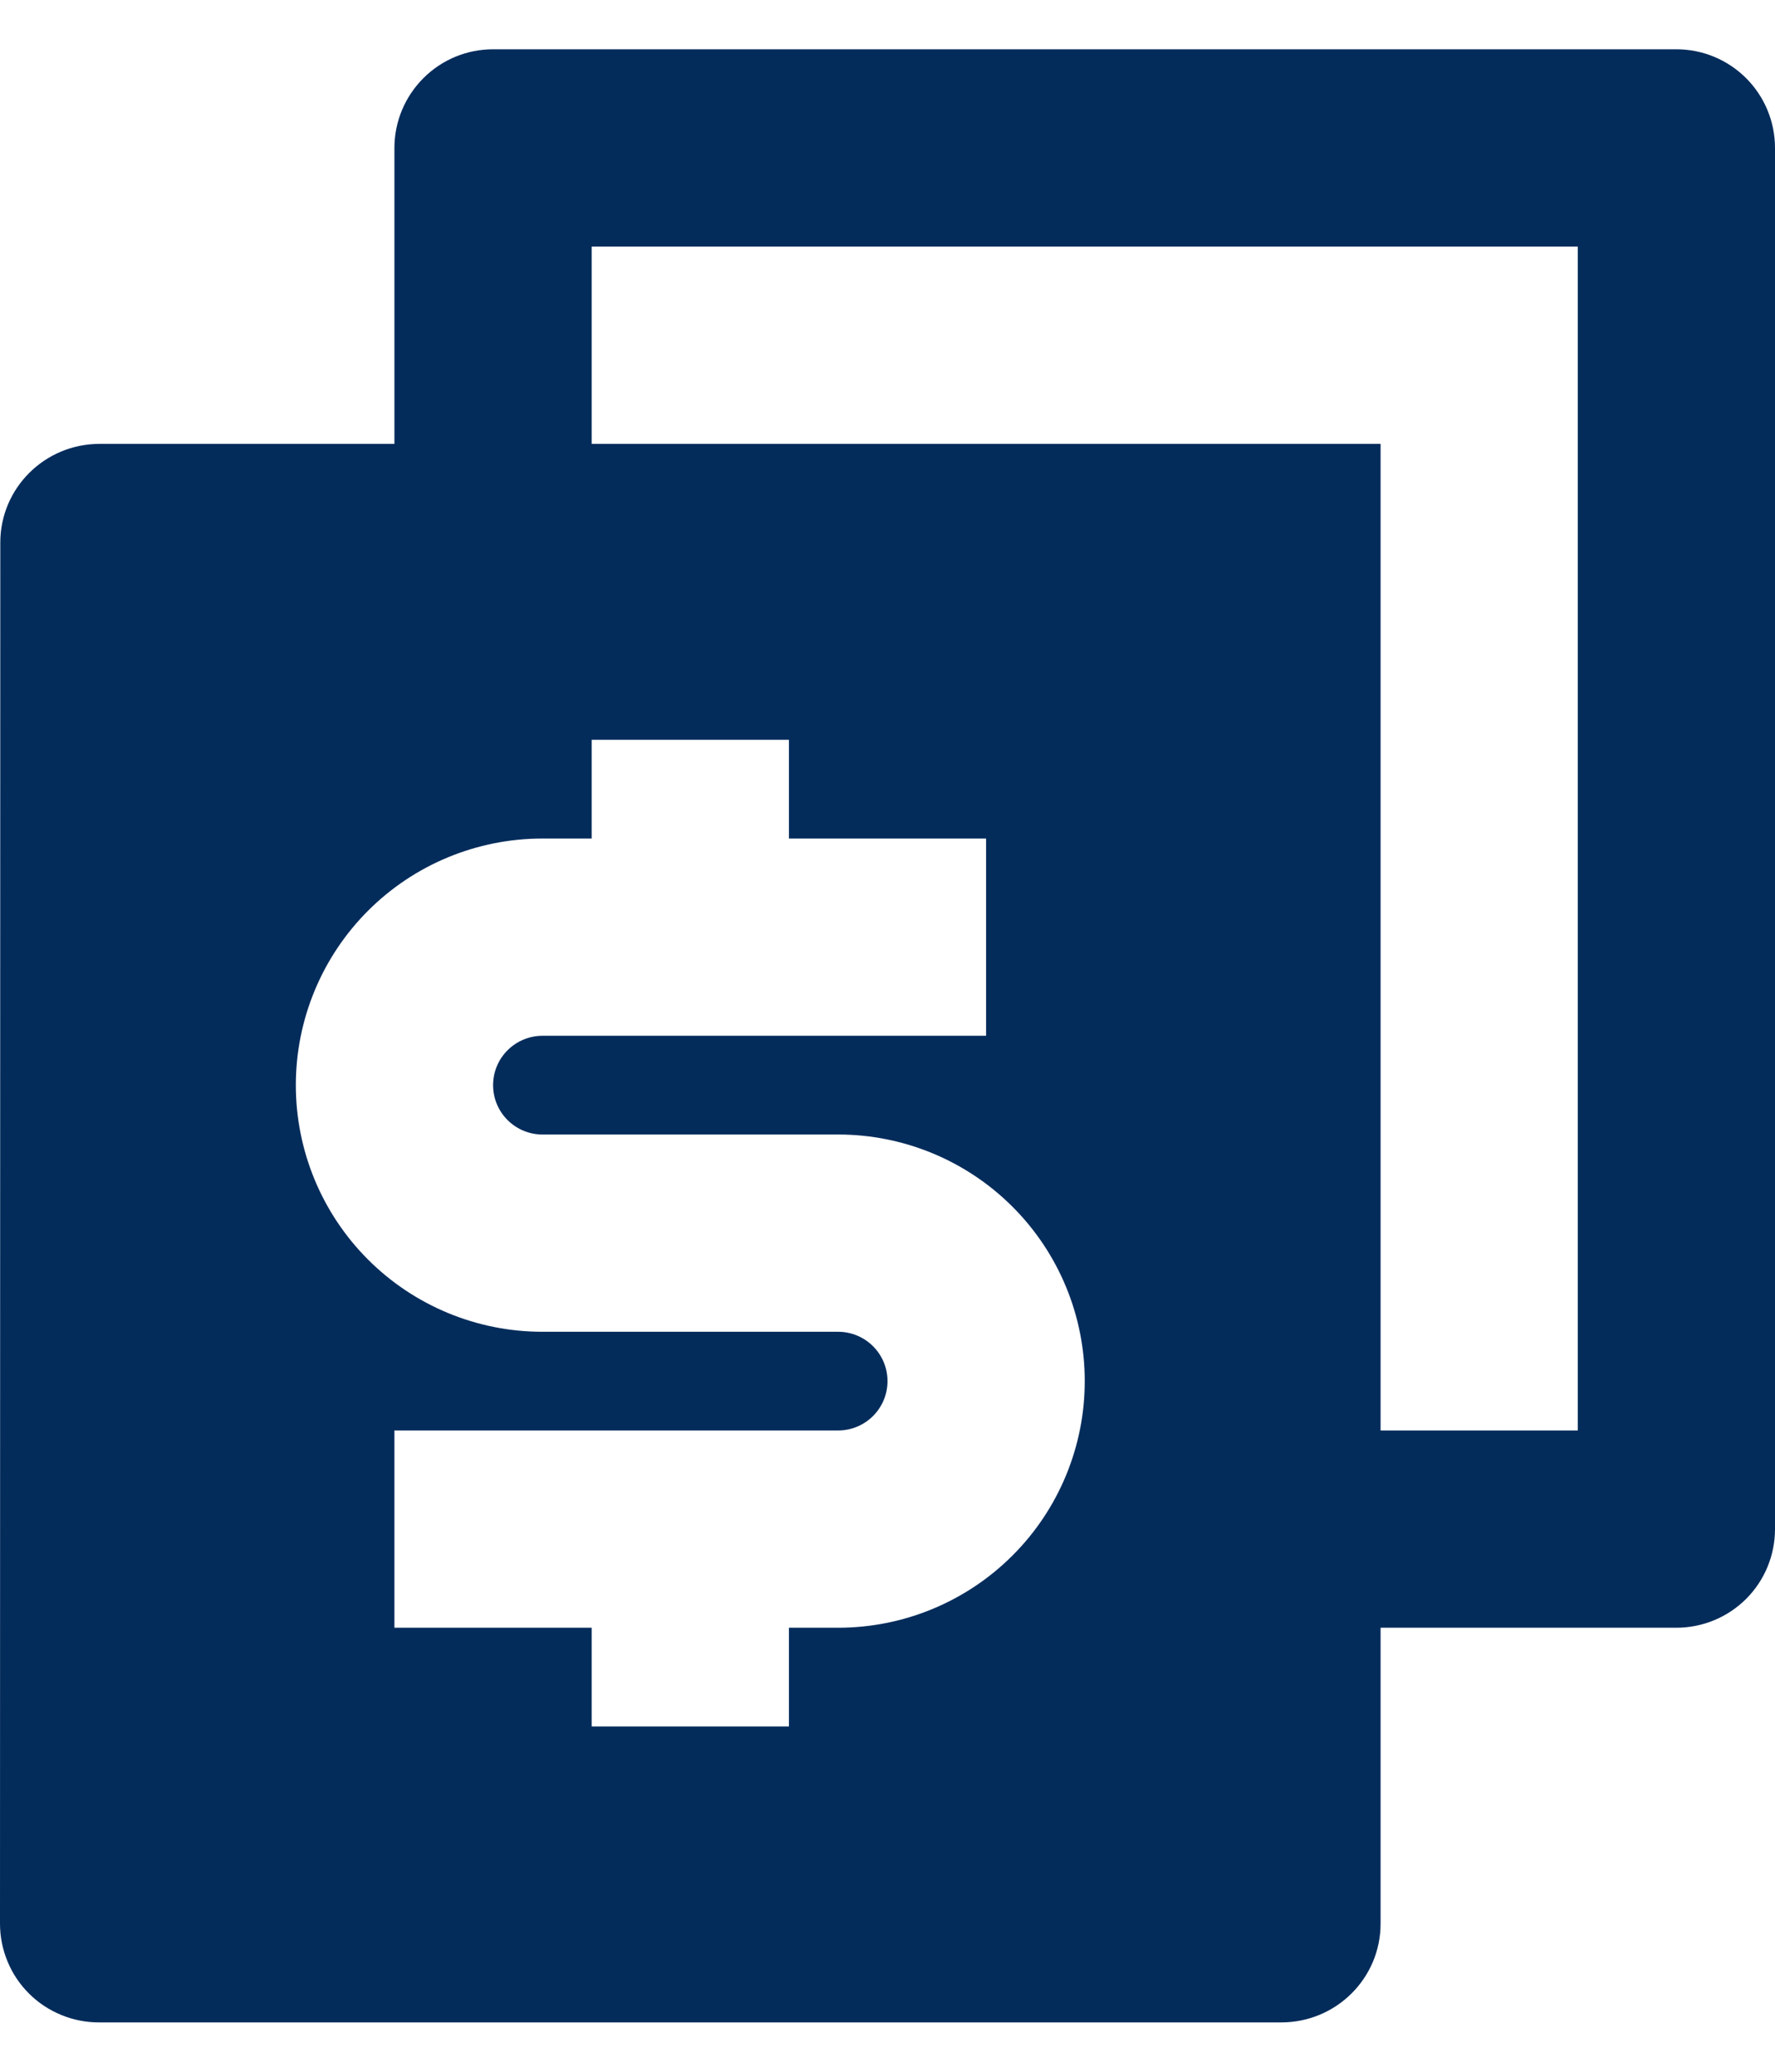 <svg width="24" height="28" viewBox="0 0 24 28" fill="none" xmlns="http://www.w3.org/2000/svg">
<path d="M18.667 19.333H21.333V3.333H8V5.999H18.667V19.333ZM18.667 21.999V25.999C18.667 26.735 18.067 27.333 17.324 27.333H1.343C1.167 27.334 0.993 27.3 0.83 27.233C0.667 27.167 0.519 27.069 0.394 26.945C0.269 26.821 0.17 26.674 0.103 26.512C0.035 26.349 0 26.175 0 25.999L0.004 7.333C0.004 6.597 0.604 5.999 1.347 5.999H5.333V1.999C5.333 1.646 5.474 1.307 5.724 1.057C5.974 0.806 6.313 0.666 6.667 0.666H22.667C23.02 0.666 23.359 0.806 23.61 1.057C23.86 1.307 24 1.646 24 1.999V20.666C24 21.02 23.86 21.359 23.61 21.609C23.359 21.859 23.02 21.999 22.667 21.999H18.667ZM5.333 19.333V21.999H8V23.333H10.667V21.999H11.333C12.217 21.999 13.065 21.648 13.69 21.023C14.316 20.398 14.667 19.55 14.667 18.666C14.667 17.782 14.316 16.934 13.69 16.309C13.065 15.684 12.217 15.333 11.333 15.333H7.333C7.157 15.333 6.987 15.262 6.862 15.137C6.737 15.012 6.667 14.843 6.667 14.666C6.667 14.489 6.737 14.32 6.862 14.195C6.987 14.07 7.157 13.999 7.333 13.999H13.333V11.333H10.667V9.999H8V11.333H7.333C6.449 11.333 5.601 11.684 4.976 12.309C4.351 12.934 4 13.782 4 14.666C4 15.55 4.351 16.398 4.976 17.023C5.601 17.648 6.449 17.999 7.333 17.999H11.333C11.51 17.999 11.68 18.07 11.805 18.195C11.93 18.32 12 18.489 12 18.666C12 18.843 11.93 19.012 11.805 19.137C11.68 19.262 11.51 19.333 11.333 19.333H5.333Z" fill="#042C5B"/>
</svg>
